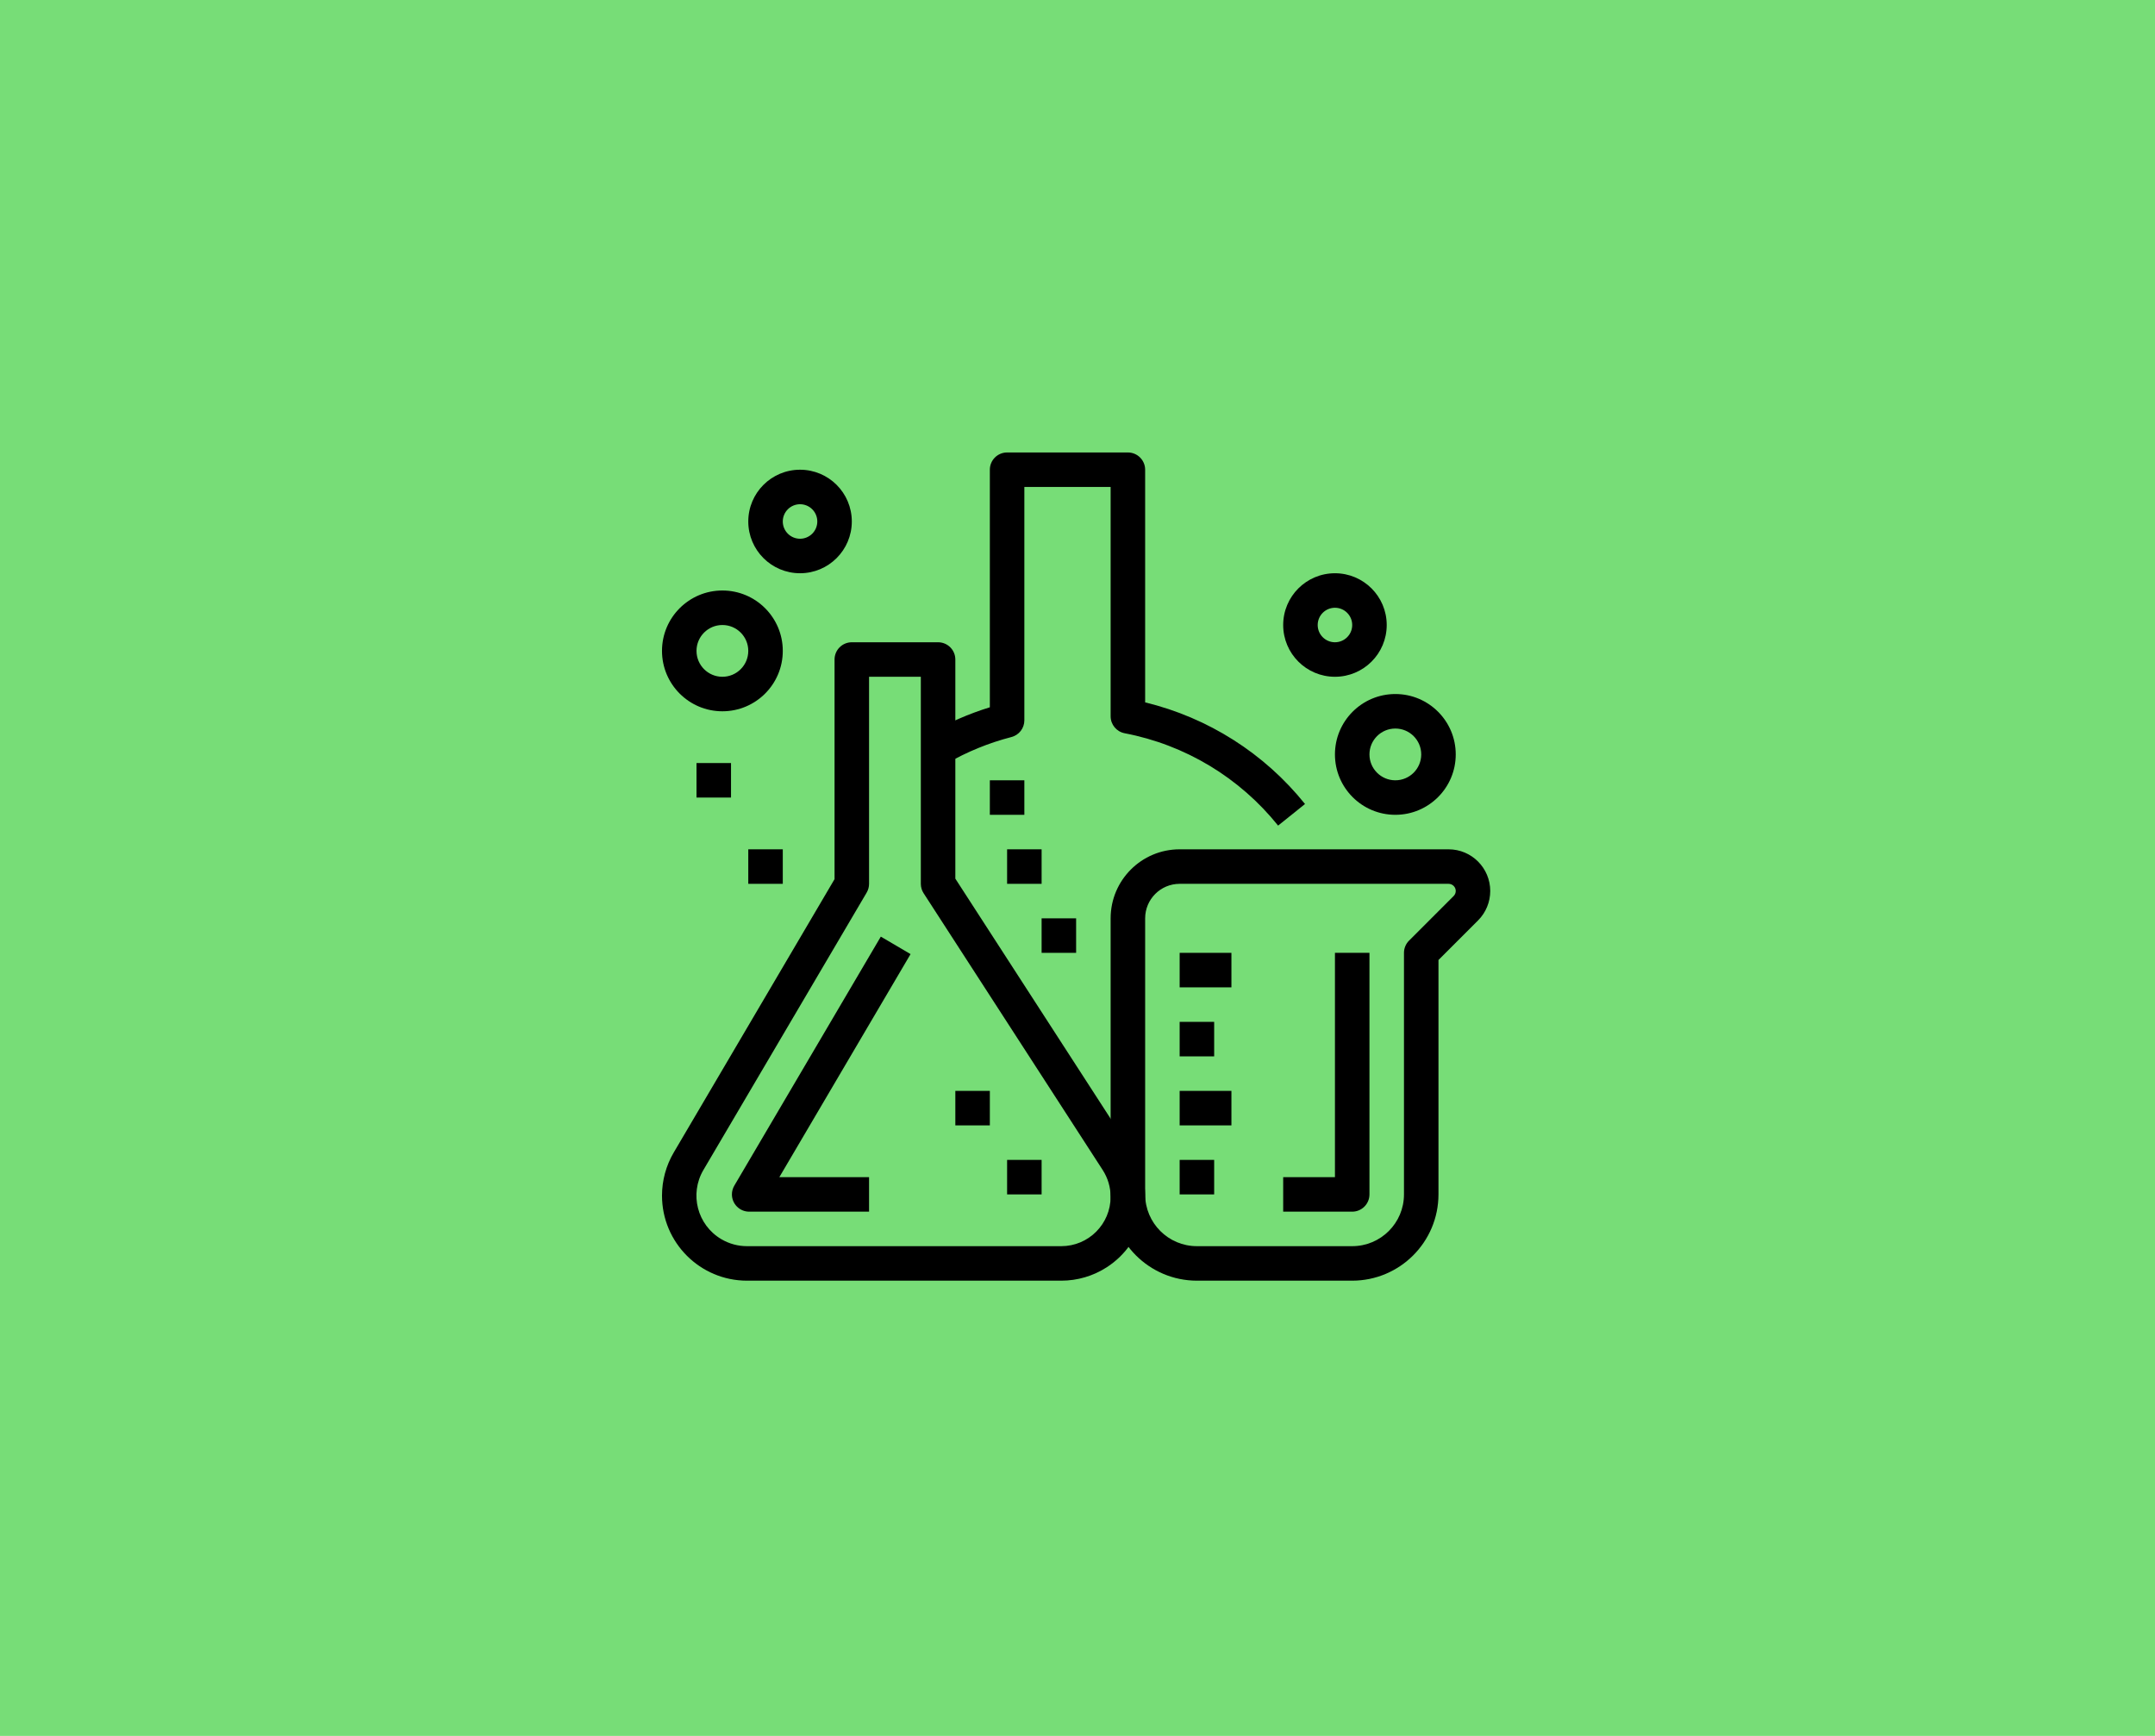 <?xml version="1.0" encoding="UTF-8" standalone="no"?>
<svg
   xmlns:dc="http://purl.org/dc/elements/1.1/"
   xmlns:cc="http://creativecommons.org/ns#"
   xmlns:rdf="http://www.w3.org/1999/02/22-rdf-syntax-ns#"
   xmlns:svg="http://www.w3.org/2000/svg"
   xmlns="http://www.w3.org/2000/svg"
   xmlns:sodipodi="http://sodipodi.sourceforge.net/DTD/sodipodi-0.dtd"
   xmlns:inkscape="http://www.inkscape.org/namespaces/inkscape"
   width="720"
   height="580"
   viewBox="0 0 190.5 153.458"
   version="1.1"
   id="svg8"
   inkscape:version="1.0.1 (3bc2e813f5, 2020-09-07)"
   sodipodi:docname="science.svg">
  <defs
     id="defs2" />
  <sodipodi:namedview
     id="base"
     pagecolor="#ffffff"
     bordercolor="#666666"
     borderopacity="1.0"
     inkscape:pageopacity="0.0"
     inkscape:pageshadow="2"
     inkscape:zoom="0.49497475"
     inkscape:cx="345.77798"
     inkscape:cy="290.74552"
     inkscape:document-units="mm"
     inkscape:current-layer="layer2"
     inkscape:document-rotation="0"
     showgrid="false"
     units="px"
     inkscape:window-width="1477"
     inkscape:window-height="1040"
     inkscape:window-x="366"
     inkscape:window-y="7"
     inkscape:window-maximized="0" />
  <g
     inkscape:label="Layer 1"
     inkscape:groupmode="layer"
     id="layer1" />
  <g
     inkscape:groupmode="layer"
     id="layer2"
     inkscape:label="back">
    <rect
       style="fill:#77dd77;stroke-width:0.265;fill-opacity:1"
       id="rect17"
       width="195.641"
       height="159.293"
       x="-1.069"
       y="-2.673" />
    <g
       id="g1595"
       transform="matrix(0.143,0,0,0.143,58.52,39.999)">
      <g
         id="g1367">
	<g
   id="g1365">
		<path
   d="M 290.359,432 181.335,263.467 V 128 c 0,-5.891 -4.776,-10.667 -10.667,-10.667 h -53.333 c -5.891,0 -10.667,4.776 -10.667,10.667 V 263.765 L 7.266,432.747 C 2.511,440.829 0.003,450.035 0.003,459.413 0.002,488.455 23.546,511.999 52.588,512 h 194.24 c 9.983,-0.003 19.752,-2.887 28.136,-8.306 24.049,-15.547 30.942,-47.645 15.395,-71.694 z m -43.531,58.667 H 52.588 C 46.997,490.676 41.505,489.185 36.686,486.349 21.81,477.595 16.847,458.439 25.601,443.563 L 126.53,272.075 c 0.964,-1.639 1.472,-3.506 1.472,-5.408 v -128 h 32 v 128 c -0.001,2.055 0.592,4.066 1.707,5.792 l 110.72,171.125 c 3.194,4.935 4.894,10.687 4.896,16.566 0.005,16.848 -13.648,30.511 -30.497,30.517 z"
   id="path1363" />

	</g>

</g>
      <g
         id="g1373">
	<g
   id="g1371">
		<path
   d="M 153.655,310.112 135.266,299.307 44.695,453.259 c -0.966,1.642 -1.475,3.514 -1.473,5.419 0.006,5.891 4.787,10.662 10.678,10.655 h 74.101 V 448 H 72.535 Z"
   id="path1369" />

	</g>

</g>
      <g
         id="g1379">
	<g
   id="g1377">
		<path
   d="m 486.252,245.333 h -166.25 c -23.564,0 -42.667,19.103 -42.667,42.667 v 170.667 c 0.035,29.441 23.893,53.298 53.333,53.333 h 96 c 29.441,-0.035 53.298,-23.893 53.333,-53.333 V 313.749 L 504.47,289.29 c 4.817,-4.826 7.523,-11.365 7.527,-18.183 0.009,-14.226 -11.518,-25.766 -25.745,-25.774 z m 3.126,28.875 -27.584,27.584 c -2,2 -3.125,4.713 -3.125,7.541 v 149.333 c 0,17.673 -14.327,32 -32,32 h -96 c -17.673,0 -32,-14.327 -32,-32 V 288 c 0,-11.782 9.551,-21.333 21.333,-21.333 h 166.251 c 1.174,-10e-4 2.301,0.465 3.131,1.296 1.722,1.726 1.72,4.522 -0.006,6.245 z"
   id="path1375" />

	</g>

</g>
      <g
         id="g1385">
	<g
   id="g1383">
		<path
   d="M 416.002,309.333 V 448 h -32 v 21.333 h 42.667 c 5.891,0 10.667,-4.776 10.667,-10.667 V 309.333 Z"
   id="path1381" />

	</g>

</g>
      <g
         id="g1391">
	<g
   id="g1389">
		<path
   d="M 298.668,154.496 V 10.667 C 298.668,4.776 293.893,0 288.002,0 h -74.667 c -5.891,0 -10.667,4.776 -10.667,10.667 v 146.859 c -13.018,4.008 -25.541,9.472 -37.333,16.288 l 10.667,18.464 c 12.532,-7.236 25.988,-12.737 40,-16.352 4.712,-1.217 8.004,-5.469 8,-10.336 V 21.333 h 53.333 v 141.771 c 0.002,5.12 3.642,9.517 8.672,10.475 37.402,7.15 71.033,27.393 94.859,57.099 l 16.629,-13.355 c -25.101,-31.281 -59.851,-53.372 -98.827,-62.827 z"
   id="path1387" />

	</g>

</g>
      <g
         id="g1397">
	<g
   id="g1395">
		<path
   d="m 453.335,149.333 c -20.619,0 -37.333,16.715 -37.333,37.333 0,20.619 16.715,37.333 37.333,37.333 20.619,0 37.333,-16.715 37.333,-37.333 0,-20.618 -16.714,-37.333 -37.333,-37.333 z m 0,53.334 c -8.837,0 -16,-7.163 -16,-16 0,-8.837 7.163,-16 16,-16 8.837,0 16,7.163 16,16 0,8.837 -7.163,16 -16,16 z"
   id="path1393" />

	</g>

</g>
      <g
         id="g1403">
	<g
   id="g1401">
		<path
   d="m 416.002,74.667 c -17.673,0 -32,14.327 -32,32 0,17.673 14.327,32 32,32 17.673,0 32,-14.327 32,-32 0,-17.673 -14.327,-32 -32,-32 z m 0,42.666 c -5.891,0 -10.667,-4.776 -10.667,-10.667 0,-5.891 4.776,-10.666 10.667,-10.666 5.891,0 10.667,4.776 10.667,10.667 0,5.891 -4.776,10.666 -10.667,10.666 z"
   id="path1399" />

	</g>

</g>
      <g
         id="g1409">
	<g
   id="g1407">
		<path
   d="m 37.335,85.333 c -20.619,0 -37.333,16.715 -37.333,37.333 0,20.619 16.714,37.334 37.333,37.334 20.619,0 37.333,-16.715 37.333,-37.333 0,-20.619 -16.714,-37.334 -37.333,-37.334 z m 0,53.334 c -8.837,0 -16,-7.163 -16,-16 0,-8.837 7.163,-16 16,-16 8.837,0 16,7.163 16,16 0,8.837 -7.163,16 -16,16 z"
   id="path1405" />

	</g>

</g>
      <g
         id="g1415">
	<g
   id="g1413">
		<path
   d="m 85.335,10.667 c -17.673,0 -32,14.327 -32,32 0,17.673 14.327,32 32,32 17.673,0 32,-14.327 32,-32 0,-17.673 -14.327,-32 -32,-32 z m 0,42.666 c -5.891,0 -10.667,-4.776 -10.667,-10.667 0,-5.89 4.776,-10.666 10.667,-10.666 5.891,0 10.667,4.776 10.667,10.667 0,5.891 -4.776,10.666 -10.667,10.666 z"
   id="path1411" />

	</g>

</g>
      <g
         id="g1421">
	<g
   id="g1419">
		<rect
   x="320.002"
   y="309.333"
   width="32"
   height="21.333"
   id="rect1417" />

	</g>

</g>
      <g
         id="g1427">
	<g
   id="g1425">
		<rect
   x="320.002"
   y="352"
   width="21.333"
   height="21.333"
   id="rect1423" />

	</g>

</g>
      <g
         id="g1433">
	<g
   id="g1431">
		<rect
   x="320.002"
   y="394.667"
   width="32"
   height="21.333"
   id="rect1429" />

	</g>

</g>
      <g
         id="g1439">
	<g
   id="g1437">
		<rect
   x="320.002"
   y="437.333"
   width="21.333"
   height="21.333"
   id="rect1435" />

	</g>

</g>
      <g
         id="g1445">
	<g
   id="g1443">
		<rect
   x="21.335"
   y="192"
   width="21.333"
   height="21.333"
   id="rect1441" />

	</g>

</g>
      <g
         id="g1451">
	<g
   id="g1449">
		<rect
   x="53.335"
   y="245.333"
   width="21.333"
   height="21.333"
   id="rect1447" />

	</g>

</g>
      <g
         id="g1457">
	<g
   id="g1455">
		<rect
   x="234.668"
   y="288"
   width="21.333"
   height="21.333"
   id="rect1453" />

	</g>

</g>
      <g
         id="g1463">
	<g
   id="g1461">
		<rect
   x="213.335"
   y="245.333"
   width="21.333"
   height="21.333"
   id="rect1459" />

	</g>

</g>
      <g
         id="g1469">
	<g
   id="g1467">
		<rect
   x="202.668"
   y="202.667"
   width="21.333"
   height="21.333"
   id="rect1465" />

	</g>

</g>
      <g
         id="g1475">
	<g
   id="g1473">
		<rect
   x="213.335"
   y="437.333"
   width="21.333"
   height="21.333"
   id="rect1471" />

	</g>

</g>
      <g
         id="g1481">
	<g
   id="g1479">
		<rect
   x="181.335"
   y="394.667"
   width="21.333"
   height="21.333"
   id="rect1477" />

	</g>

</g>
      <g
         id="g1483">
</g>
      <g
         id="g1485">
</g>
      <g
         id="g1487">
</g>
      <g
         id="g1489">
</g>
      <g
         id="g1491">
</g>
      <g
         id="g1493">
</g>
      <g
         id="g1495">
</g>
      <g
         id="g1497">
</g>
      <g
         id="g1499">
</g>
      <g
         id="g1501">
</g>
      <g
         id="g1503">
</g>
      <g
         id="g1505">
</g>
      <g
         id="g1507">
</g>
      <g
         id="g1509">
</g>
      <g
         id="g1511">
</g>
    </g>
  </g>
</svg>
